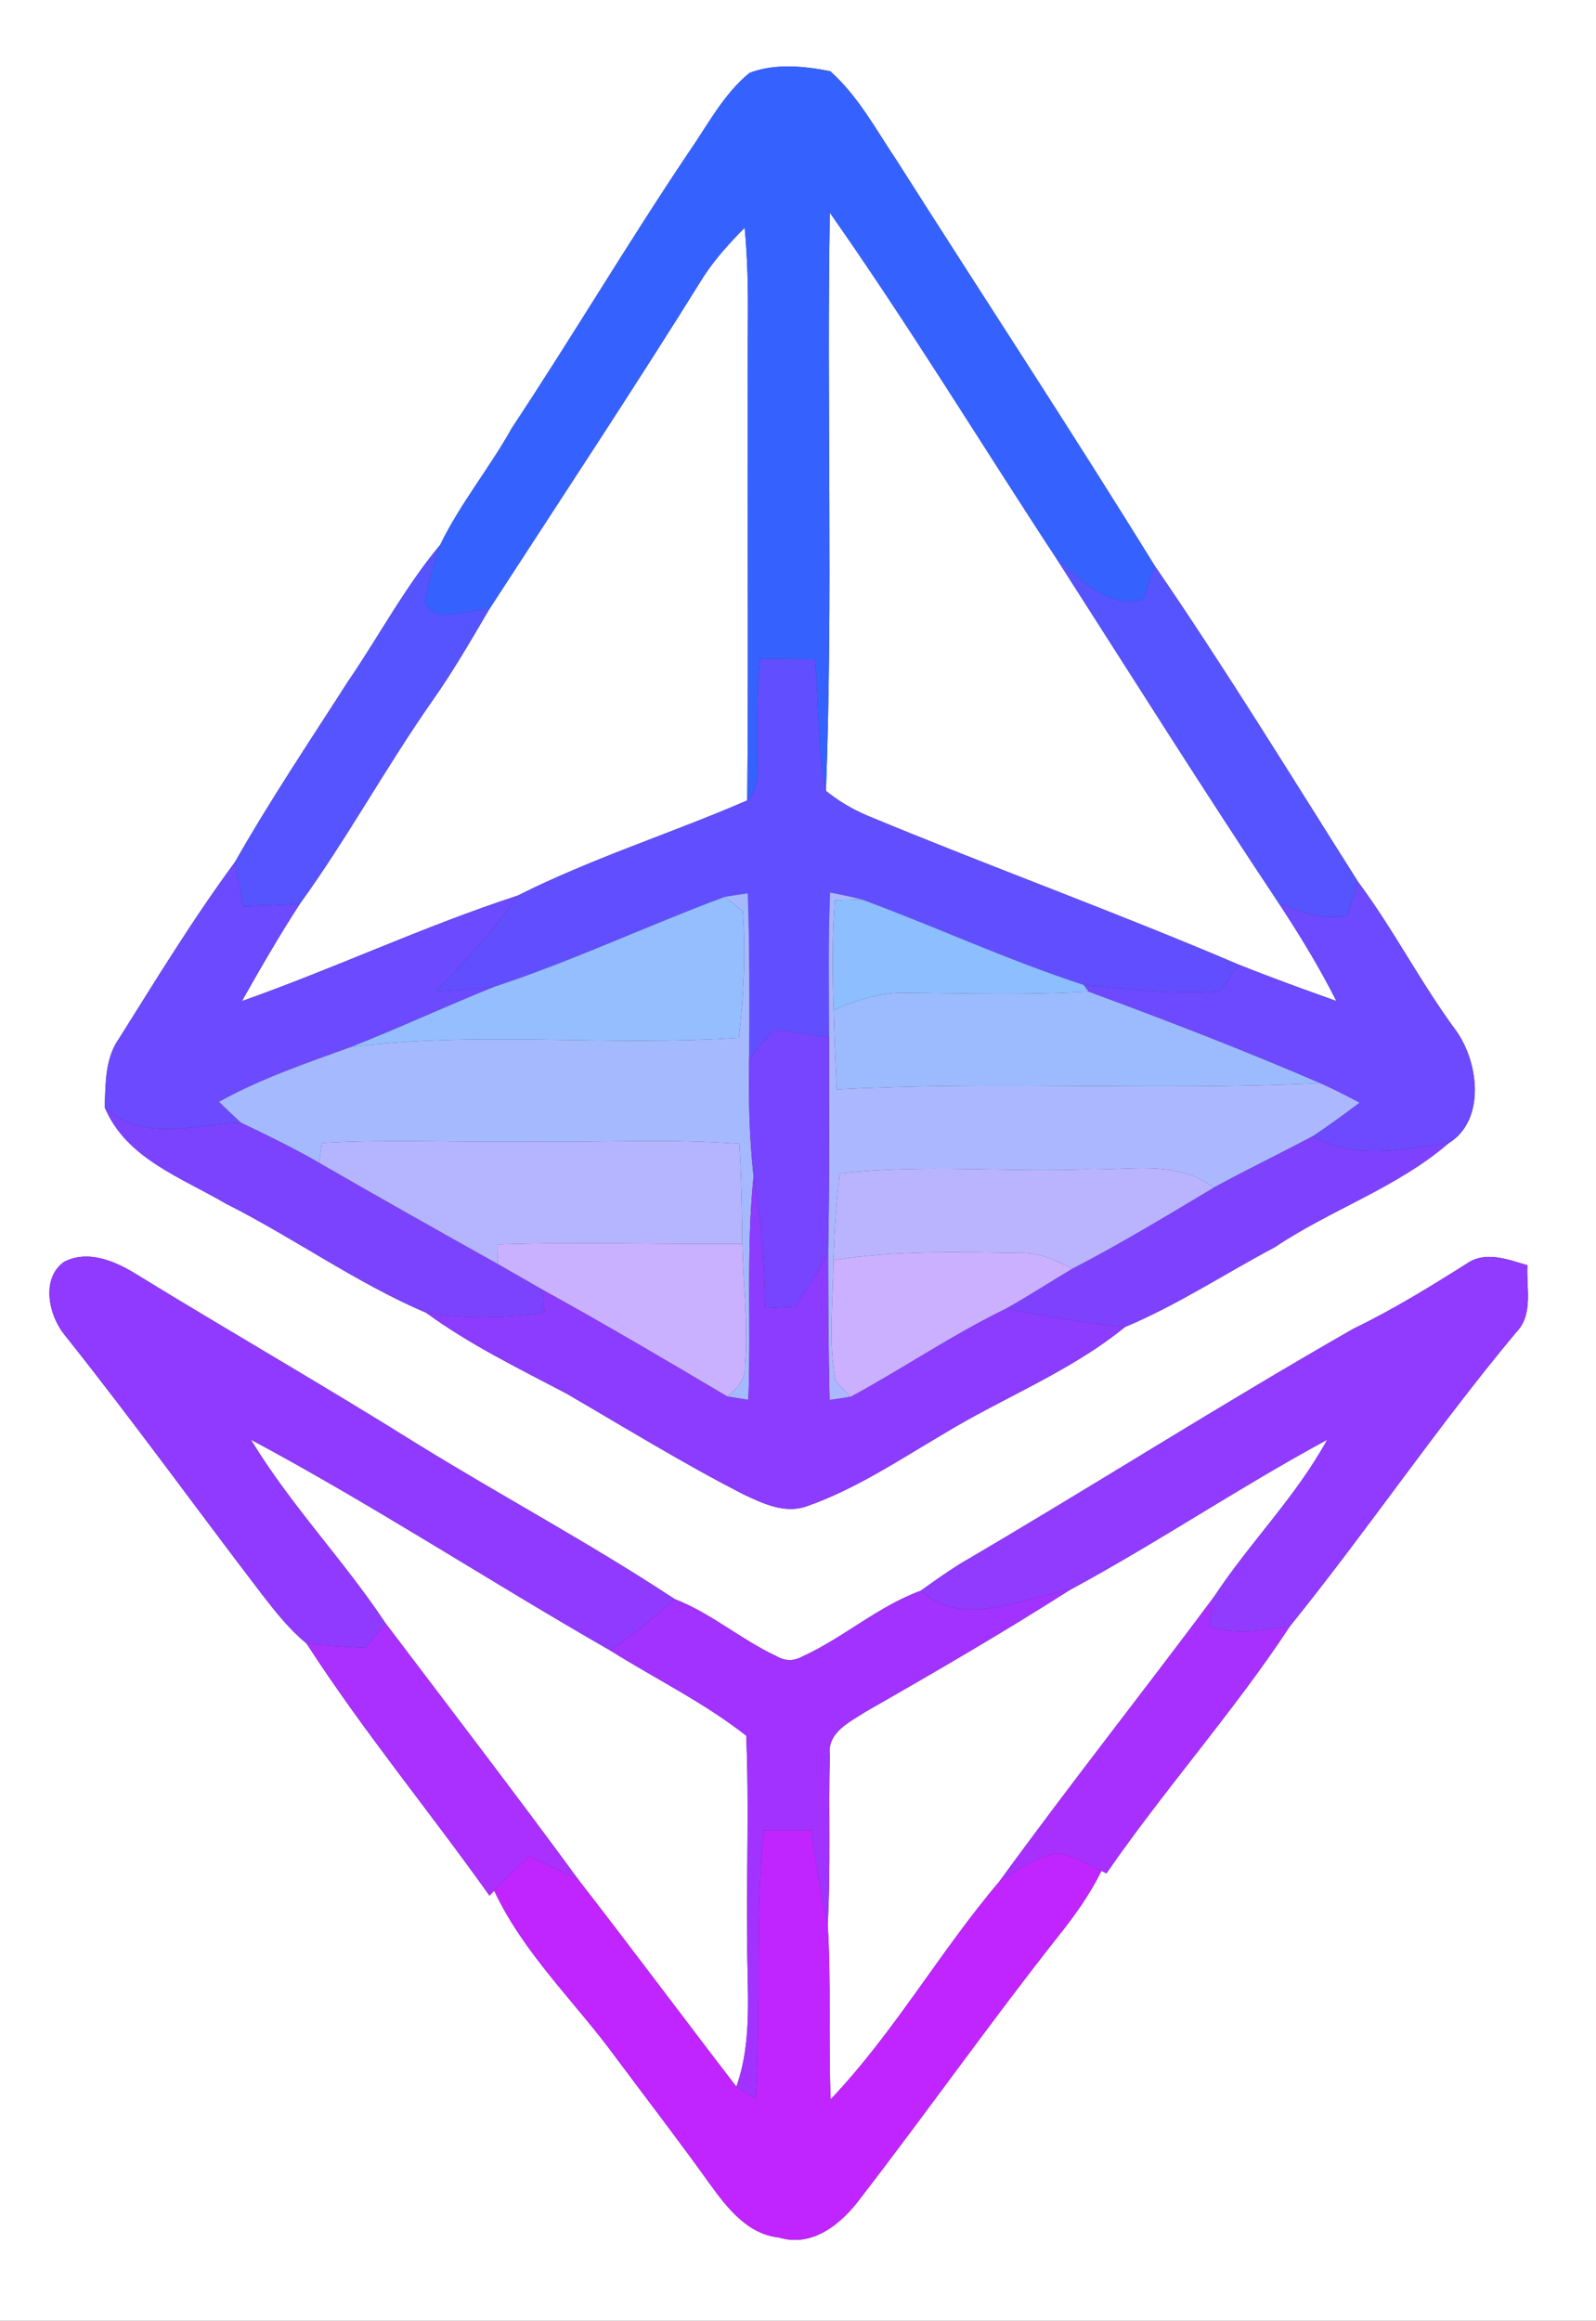 <?xml version="1.0" encoding="UTF-8" ?>
<!DOCTYPE svg PUBLIC "-//W3C//DTD SVG 1.1//EN" "http://www.w3.org/Graphics/SVG/1.1/DTD/svg11.dtd">
<svg width="172pt" height="250pt" viewBox="0 0 172 250" version="1.1" xmlns="http://www.w3.org/2000/svg">
<rect x="0" y="0" width="172" height="250" fill="#333333" stroke="none"/>
<g id="#ffffffff">
<path fill="#ffffff" opacity="1.00" d=" M 0.00 0.00 L 172.00 0.00 L 172.00 250.00 L 0.00 250.00 L 0.00 0.00 M 80.78 7.85 C 78.00 10.12 76.32 13.37 74.32 16.27 C 67.71 26.08 61.69 36.26 55.16 46.11 C 52.77 50.41 49.59 54.25 47.44 58.69 C 43.62 63.26 40.83 68.56 37.47 73.46 C 33.36 79.88 29.10 86.21 25.33 92.85 C 20.84 98.94 16.89 105.41 12.87 111.81 C 11.30 113.99 11.39 116.72 11.28 119.27 C 13.58 124.79 19.53 126.83 24.31 129.64 C 31.65 133.33 38.38 138.19 45.94 141.42 C 50.64 144.85 55.88 147.40 61.02 150.10 C 67.36 153.78 73.61 157.64 80.14 160.98 C 82.21 161.95 84.55 163.08 86.87 162.28 C 92.13 160.45 96.80 157.33 101.56 154.53 C 108.05 150.56 115.30 147.79 121.23 142.95 C 126.83 140.61 132.00 137.20 137.38 134.35 C 143.43 130.29 150.54 127.95 156.10 123.16 C 160.14 120.67 159.36 114.44 156.93 111.04 C 153.12 105.90 150.21 100.17 146.39 95.04 C 139.16 83.62 132.09 72.09 124.44 60.94 C 115.38 46.27 105.90 31.87 96.65 17.31 C 94.42 14.00 92.49 10.35 89.47 7.67 C 86.65 7.11 83.50 6.81 80.78 7.85 M 6.90 135.93 C 4.33 137.78 5.28 141.83 7.07 143.93 C 14.34 153.06 21.17 162.52 28.26 171.78 C 29.71 173.65 31.19 175.53 33.03 177.03 C 39.10 186.43 46.27 195.08 52.75 204.20 L 53.26 203.67 C 56.44 210.45 61.97 215.63 66.33 221.59 C 69.75 226.18 73.25 230.71 76.58 235.37 C 78.42 237.90 80.60 240.68 83.97 241.03 C 87.61 242.14 90.78 239.46 92.78 236.73 C 99.90 227.50 106.63 217.98 113.84 208.83 C 115.68 206.55 117.41 204.16 118.70 201.53 L 119.24 201.80 C 125.53 192.69 132.93 184.42 139.02 175.17 C 147.40 164.80 154.87 153.72 163.42 143.49 C 165.29 141.56 164.46 138.69 164.61 136.29 C 162.52 135.68 160.06 134.71 158.07 136.12 C 154.10 138.62 150.11 141.08 145.88 143.12 C 131.59 151.27 117.71 160.12 103.51 168.43 C 102.05 169.34 100.64 170.34 99.24 171.35 C 94.63 173.03 90.92 176.41 86.49 178.43 C 85.53 178.96 84.59 178.95 83.65 178.39 C 79.85 176.61 76.63 173.77 72.70 172.25 C 63.58 166.23 53.92 161.09 44.64 155.34 C 34.78 149.18 24.70 143.40 14.80 137.33 C 12.51 135.89 9.53 134.57 6.90 135.93 Z" />
<path fill="#ffffff" opacity="1.00" d=" M 89.43 22.91 C 97.97 35.06 105.70 47.76 113.85 60.17 C 121.78 72.54 129.61 84.98 137.76 97.22 C 140.02 100.65 142.17 104.15 144.02 107.83 C 140.48 106.57 136.95 105.29 133.47 103.90 C 120.23 98.25 106.69 93.35 93.40 87.83 C 91.83 87.15 90.34 86.28 89.01 85.19 C 89.79 64.45 89.07 43.67 89.43 22.91 Z" />
<path fill="#ffffff" opacity="1.00" d=" M 75.83 29.79 C 77.08 27.86 78.64 26.17 80.25 24.53 C 80.55 27.68 80.62 30.84 80.60 34.00 C 80.49 51.41 80.69 68.81 80.53 86.22 C 72.34 89.77 63.77 92.46 55.78 96.48 C 45.69 99.77 36.07 104.31 26.07 107.84 C 28.06 104.30 30.10 100.78 32.31 97.37 C 37.41 90.31 41.58 82.65 46.57 75.52 C 48.81 72.35 50.75 68.99 52.71 65.65 C 60.46 53.72 68.31 41.86 75.83 29.79 Z" />
<path fill="#ffffff" opacity="1.00" d=" M 27.04 155.08 C 40.23 162.14 52.79 170.36 65.78 177.80 C 70.66 180.86 75.88 183.40 80.42 186.97 C 80.73 194.31 80.44 201.66 80.53 209.00 C 80.48 214.27 81.16 219.70 79.36 224.78 C 73.68 217.40 68.12 209.93 62.41 202.58 C 55.57 193.25 48.52 184.06 41.54 174.84 C 37.01 168.02 31.27 162.09 27.04 155.08 Z" />
<path fill="#ffffff" opacity="1.00" d=" M 115.28 171.28 C 124.71 166.19 133.61 160.18 143.03 155.09 C 139.69 161.21 134.68 166.17 130.86 171.97 C 123.20 182.26 115.23 192.31 107.69 202.69 C 101.28 210.23 96.35 218.96 89.52 226.14 C 89.26 219.86 89.59 213.57 89.20 207.29 C 89.54 201.22 89.27 195.13 89.43 189.06 C 89.12 186.59 91.62 185.48 93.33 184.36 C 100.73 180.14 108.09 175.86 115.28 171.28 Z" />
</g>
<g id="#3562ffff">
<path fill="#3562ff" opacity="1.00" d=" M 80.78 7.85 C 83.50 6.81 86.65 7.11 89.47 7.67 C 92.49 10.35 94.42 14.00 96.65 17.31 C 105.90 31.87 115.38 46.27 124.44 60.94 C 124.01 62.16 123.59 63.38 123.18 64.60 C 119.36 65.54 116.47 62.42 113.85 60.17 C 105.70 47.76 97.97 35.06 89.43 22.91 C 89.07 43.67 89.79 64.45 89.01 85.19 C 88.04 80.53 88.23 75.74 87.83 71.01 C 85.87 70.98 83.90 70.97 81.93 70.96 C 81.52 74.96 81.67 78.97 81.65 82.98 C 81.72 84.17 81.37 85.35 80.53 86.22 C 80.69 68.81 80.49 51.41 80.60 34.00 C 80.62 30.84 80.55 27.68 80.25 24.53 C 78.64 26.17 77.08 27.86 75.83 29.79 C 68.31 41.86 60.46 53.72 52.71 65.65 C 50.56 65.44 47.15 67.39 45.81 65.02 C 46.07 62.85 46.75 60.75 47.44 58.69 C 49.59 54.25 52.77 50.41 55.16 46.11 C 61.69 36.26 67.71 26.08 74.32 16.27 C 76.32 13.37 78.00 10.12 80.78 7.85 Z" />
</g>
<g id="#5654ffff">
<path fill="#5654ff" opacity="1.00" d=" M 37.47 73.46 C 40.83 68.56 43.62 63.26 47.44 58.69 C 46.75 60.75 46.07 62.85 45.81 65.02 C 47.15 67.39 50.56 65.44 52.71 65.65 C 50.75 68.99 48.81 72.35 46.57 75.52 C 41.58 82.65 37.41 90.31 32.31 97.37 C 30.28 97.45 28.24 97.54 26.21 97.61 C 25.92 96.02 25.63 94.43 25.33 92.85 C 29.10 86.21 33.36 79.88 37.47 73.46 Z" />
<path fill="#5654ff" opacity="1.00" d=" M 113.85 60.17 C 116.47 62.42 119.36 65.54 123.18 64.60 C 123.59 63.38 124.01 62.16 124.44 60.94 C 132.09 72.09 139.16 83.62 146.39 95.04 C 145.99 96.23 145.59 97.42 145.20 98.62 C 142.60 99.16 140.11 98.27 137.76 97.22 C 129.61 84.98 121.78 72.54 113.85 60.17 Z" />
</g>
<g id="#614fffff">
<path fill="#614fff" opacity="1.00" d=" M 81.93 70.96 C 83.90 70.97 85.87 70.98 87.83 71.01 C 88.23 75.74 88.04 80.53 89.01 85.19 C 90.34 86.28 91.83 87.15 93.40 87.83 C 106.69 93.35 120.23 98.25 133.47 103.90 C 132.80 104.86 132.13 105.81 131.47 106.77 C 126.55 107.15 121.67 106.50 116.78 106.09 C 108.65 103.45 100.88 99.84 92.89 96.89 C 91.75 96.60 90.60 96.37 89.46 96.14 C 89.24 101.34 89.34 106.55 89.35 111.76 C 87.36 111.45 85.37 111.17 83.38 110.91 C 82.50 111.96 81.62 113.00 80.74 114.05 C 80.76 108.11 80.80 102.17 80.59 96.23 C 79.76 96.34 78.93 96.47 78.10 96.61 C 69.76 99.71 61.70 103.52 53.25 106.30 C 51.18 106.52 49.11 106.64 47.04 106.76 C 50.16 103.51 53.29 100.24 55.78 96.48 C 63.77 92.46 72.34 89.77 80.53 86.22 C 81.37 85.35 81.72 84.17 81.65 82.98 C 81.67 78.97 81.52 74.96 81.93 70.96 Z" />
</g>
<g id="#6b4affff">
<path fill="#6b4aff" opacity="1.00" d=" M 12.87 111.81 C 16.89 105.41 20.84 98.94 25.33 92.85 C 25.63 94.43 25.92 96.02 26.21 97.61 C 28.24 97.54 30.28 97.45 32.31 97.37 C 30.10 100.78 28.06 104.30 26.07 107.84 C 36.07 104.31 45.69 99.77 55.78 96.48 C 53.29 100.24 50.16 103.51 47.04 106.76 C 49.11 106.64 51.18 106.52 53.25 106.30 C 48.07 108.38 43.01 110.74 37.82 112.78 C 32.99 114.53 28.10 116.18 23.60 118.69 C 24.39 119.46 25.18 120.21 25.99 120.95 C 21.06 121.09 15.36 123.14 11.28 119.27 C 11.39 116.72 11.30 113.99 12.87 111.81 Z" />
</g>
<g id="#6d49ffff">
<path fill="#6d49ff" opacity="1.00" d=" M 146.39 95.04 C 150.21 100.17 153.12 105.90 156.93 111.04 C 159.36 114.44 160.14 120.67 156.10 123.16 C 151.26 123.79 145.95 124.96 141.46 122.40 C 143.19 121.26 144.86 120.02 146.52 118.78 C 145.12 118.05 143.72 117.31 142.27 116.68 C 134.06 113.13 125.71 109.92 117.32 106.82 L 116.78 106.09 C 121.67 106.50 126.55 107.15 131.47 106.77 C 132.13 105.81 132.80 104.86 133.47 103.90 C 136.95 105.29 140.48 106.57 144.02 107.83 C 142.17 104.15 140.02 100.65 137.76 97.22 C 140.11 98.27 142.60 99.16 145.20 98.62 C 145.59 97.42 145.99 96.23 146.39 95.04 Z" />
</g>
<g id="#a5b9ffff">
<path fill="#a5b9ff" opacity="1.00" d=" M 78.10 96.61 C 78.93 96.47 79.76 96.34 80.59 96.23 C 80.80 102.17 80.76 108.11 80.74 114.05 C 80.66 118.28 80.75 122.51 81.21 126.71 C 80.39 134.72 80.97 142.77 80.65 150.79 C 79.90 150.68 79.15 150.56 78.40 150.43 C 79.47 149.57 80.41 148.50 80.29 147.04 C 80.65 142.68 80.08 138.33 80.00 133.98 C 79.96 130.38 79.90 126.79 79.68 123.21 C 72.13 122.63 64.56 123.09 57.00 122.97 C 49.56 123.09 42.12 122.69 34.69 123.12 C 34.61 123.65 34.47 124.72 34.40 125.26 C 31.66 123.69 28.83 122.31 25.99 120.95 C 25.18 120.21 24.39 119.46 23.60 118.69 C 28.10 116.18 32.99 114.53 37.82 112.78 C 51.68 111.05 65.70 112.75 79.61 111.79 C 80.16 107.26 80.38 102.69 80.04 98.14 C 79.56 97.76 78.58 97.00 78.10 96.61 Z" />
</g>
<g id="#abb8ffff">
<path fill="#abb8ff" opacity="1.00" d=" M 89.46 96.14 C 90.60 96.37 91.75 96.60 92.89 96.89 C 92.16 96.91 90.70 96.95 89.97 96.97 C 89.68 100.91 89.70 104.86 89.84 108.81 C 89.92 111.66 90.04 114.50 90.18 117.35 C 107.53 116.43 124.92 117.52 142.27 116.68 C 143.72 117.31 145.12 118.05 146.52 118.78 C 144.86 120.02 143.19 121.26 141.46 122.40 C 137.92 124.29 134.30 126.02 130.79 127.94 C 126.83 124.86 121.62 126.12 116.99 125.96 C 108.16 126.28 99.29 125.38 90.49 126.42 C 90.15 129.52 89.90 132.63 89.82 135.75 C 89.80 140.08 89.22 144.48 90.05 148.76 C 90.45 149.19 91.26 150.04 91.66 150.47 C 90.91 150.59 90.15 150.70 89.40 150.81 C 89.28 145.49 89.25 140.17 89.25 134.85 C 89.40 127.16 89.35 119.46 89.35 111.76 C 89.34 106.55 89.24 101.34 89.46 96.14 Z" />
</g>
<g id="#94beffff">
<path fill="#94beff" opacity="1.00" d=" M 53.25 106.30 C 61.70 103.52 69.76 99.71 78.10 96.61 C 78.58 97.00 79.56 97.76 80.04 98.14 C 80.38 102.69 80.16 107.26 79.61 111.79 C 65.70 112.75 51.68 111.05 37.82 112.78 C 43.01 110.74 48.07 108.38 53.25 106.30 Z" />
</g>
<g id="#8dbeffff">
<path fill="#8dbeff" opacity="1.00" d=" M 89.97 96.97 C 90.70 96.95 92.16 96.91 92.89 96.89 C 100.88 99.84 108.65 103.45 116.78 106.09 L 117.32 106.82 C 110.87 107.20 104.40 107.01 97.95 106.95 C 95.12 106.83 92.39 107.67 89.84 108.81 C 89.70 104.86 89.68 100.91 89.97 96.97 Z" />
</g>
<g id="#9cbbffff">
<path fill="#9cbbff" opacity="1.00" d=" M 89.84 108.81 C 92.39 107.67 95.12 106.83 97.95 106.95 C 104.40 107.01 110.87 107.20 117.32 106.82 C 125.71 109.92 134.06 113.13 142.27 116.68 C 124.92 117.52 107.53 116.43 90.18 117.35 C 90.04 114.50 89.92 111.66 89.84 108.81 Z" />
</g>
<g id="#7745ffff">
<path fill="#7745ff" opacity="1.00" d=" M 80.74 114.05 C 81.62 113.00 82.50 111.96 83.38 110.91 C 85.37 111.17 87.36 111.45 89.35 111.76 C 89.35 119.46 89.40 127.16 89.25 134.85 C 88.22 136.92 86.97 138.85 85.67 140.75 C 84.60 140.81 83.53 140.86 82.46 140.92 C 82.37 136.16 82.09 131.40 81.21 126.71 C 80.75 122.51 80.66 118.28 80.74 114.05 Z" />
</g>
<g id="#7c43ffff">
<path fill="#7c43ff" opacity="1.00" d=" M 11.28 119.27 C 15.36 123.14 21.06 121.09 25.99 120.95 C 28.83 122.31 31.66 123.69 34.40 125.26 C 40.78 128.93 47.19 132.55 53.62 136.14 C 55.23 137.06 56.84 137.98 58.45 138.91 C 58.52 139.75 58.60 140.60 58.67 141.44 C 54.45 141.95 50.16 142.05 45.94 141.42 C 38.38 138.19 31.65 133.33 24.31 129.64 C 19.53 126.83 13.58 124.79 11.28 119.27 Z" />
</g>
<g id="#7e42ffff">
<path fill="#7e42ff" opacity="1.00" d=" M 130.79 127.94 C 134.30 126.02 137.92 124.29 141.46 122.40 C 145.95 124.96 151.26 123.79 156.10 123.16 C 150.54 127.95 143.43 130.29 137.38 134.35 C 132.00 137.20 126.83 140.61 121.23 142.95 C 116.93 142.48 112.66 141.76 108.42 140.96 C 110.85 139.60 113.19 138.07 115.59 136.65 C 120.78 133.97 125.77 130.94 130.79 127.94 Z" />
</g>
<g id="#b5b5ffff">
<path fill="#b5b5ff" opacity="1.00" d=" M 34.69 123.12 C 42.12 122.69 49.56 123.09 57.00 122.97 C 64.56 123.09 72.13 122.63 79.68 123.21 C 79.90 126.79 79.96 130.38 80.00 133.98 C 71.20 134.06 62.40 133.75 53.60 134.05 C 53.60 134.58 53.61 135.62 53.62 136.14 C 47.19 132.55 40.78 128.93 34.40 125.26 C 34.47 124.72 34.61 123.65 34.69 123.12 Z" />
</g>
<g id="#bab4ffff">
<path fill="#bab4ff" opacity="1.00" d=" M 90.49 126.42 C 99.29 125.38 108.16 126.28 116.99 125.96 C 121.62 126.12 126.83 124.86 130.79 127.94 C 125.77 130.94 120.78 133.97 115.59 136.65 C 113.85 135.80 112.05 134.93 110.07 134.97 C 103.32 134.88 96.51 134.65 89.82 135.75 C 89.90 132.63 90.15 129.52 90.49 126.42 Z" />
</g>
<g id="#8b3cffff">
<path fill="#8b3cff" opacity="1.00" d=" M 81.21 126.71 C 82.09 131.40 82.37 136.16 82.46 140.92 C 83.53 140.86 84.60 140.81 85.67 140.75 C 86.97 138.85 88.22 136.92 89.25 134.85 C 89.25 140.17 89.28 145.49 89.40 150.81 C 90.15 150.70 90.91 150.59 91.66 150.47 C 97.31 147.41 102.63 143.77 108.42 140.96 C 112.66 141.76 116.93 142.48 121.23 142.95 C 115.30 147.79 108.05 150.56 101.56 154.53 C 96.80 157.33 92.13 160.45 86.87 162.28 C 84.55 163.08 82.21 161.95 80.14 160.98 C 73.61 157.64 67.36 153.78 61.02 150.10 C 55.88 147.40 50.64 144.85 45.94 141.42 C 50.16 142.05 54.45 141.95 58.67 141.44 C 58.60 140.60 58.52 139.75 58.45 138.91 C 65.18 142.62 71.79 146.52 78.40 150.43 C 79.15 150.56 79.90 150.68 80.65 150.79 C 80.97 142.77 80.39 134.72 81.21 126.71 Z" />
</g>
<g id="#c9b1ffff">
<path fill="#c9b1ff" opacity="1.00" d=" M 53.60 134.05 C 62.40 133.75 71.20 134.06 80.00 133.98 C 80.08 138.33 80.65 142.68 80.29 147.04 C 80.41 148.50 79.47 149.57 78.40 150.43 C 71.79 146.52 65.18 142.62 58.45 138.91 C 56.84 137.98 55.23 137.06 53.62 136.14 C 53.61 135.62 53.60 134.58 53.60 134.05 Z" />
</g>
<g id="#903affff">
<path fill="#903aff" opacity="1.00" d=" M 6.90 135.93 C 9.53 134.57 12.51 135.89 14.80 137.33 C 24.70 143.40 34.78 149.18 44.64 155.34 C 53.92 161.09 63.58 166.23 72.70 172.25 C 70.52 174.25 68.19 176.08 65.78 177.80 C 52.79 170.36 40.23 162.14 27.04 155.08 C 31.27 162.09 37.01 168.02 41.54 174.84 C 40.81 175.72 40.09 176.60 39.37 177.49 C 37.25 177.41 35.13 177.29 33.03 177.03 C 31.19 175.53 29.71 173.65 28.26 171.78 C 21.17 162.52 14.34 153.06 7.07 143.93 C 5.28 141.83 4.33 137.78 6.90 135.93 Z" />
</g>
<g id="#cab0ffff">
<path fill="#cab0ff" opacity="1.00" d=" M 89.82 135.75 C 96.51 134.65 103.32 134.88 110.07 134.97 C 112.05 134.93 113.85 135.80 115.59 136.65 C 113.19 138.07 110.85 139.60 108.42 140.96 C 102.63 143.77 97.31 147.41 91.66 150.47 C 91.26 150.04 90.45 149.19 90.05 148.76 C 89.22 144.48 89.80 140.08 89.82 135.75 Z" />
</g>
<g id="#903bffff">
<path fill="#903bff" opacity="1.00" d=" M 158.07 136.12 C 160.06 134.71 162.52 135.68 164.61 136.29 C 164.46 138.69 165.29 141.56 163.42 143.49 C 154.87 153.72 147.40 164.80 139.02 175.17 C 136.12 175.67 133.12 176.16 130.26 175.20 C 130.44 174.12 130.64 173.04 130.86 171.97 C 134.68 166.17 139.69 161.21 143.03 155.09 C 133.61 160.18 124.71 166.19 115.28 171.28 C 110.08 172.10 103.81 175.50 99.24 171.35 C 100.64 170.34 102.05 169.34 103.51 168.43 C 117.71 160.12 131.59 151.27 145.88 143.12 C 150.11 141.08 154.10 138.62 158.07 136.12 Z" />
</g>
<g id="#a232ffff">
<path fill="#a232ff" opacity="1.00" d=" M 86.49 178.43 C 90.92 176.41 94.63 173.03 99.24 171.35 C 103.81 175.50 110.08 172.10 115.28 171.28 C 108.09 175.86 100.73 180.14 93.33 184.36 C 91.62 185.48 89.12 186.59 89.43 189.06 C 89.27 195.13 89.54 201.22 89.20 207.29 C 88.45 203.95 87.85 200.57 87.47 197.16 C 85.75 197.15 84.03 197.14 82.32 197.14 C 81.34 206.76 82.04 216.44 81.46 226.07 C 80.75 225.65 80.04 225.24 79.36 224.78 C 81.16 219.70 80.48 214.27 80.53 209.00 C 80.44 201.66 80.73 194.31 80.42 186.97 C 75.88 183.40 70.66 180.86 65.78 177.80 C 68.19 176.08 70.52 174.25 72.70 172.25 C 76.63 173.77 79.85 176.61 83.65 178.39 C 84.59 178.95 85.53 178.96 86.49 178.43 Z" />
</g>
<g id="#a830ffff">
<path fill="#a830ff" opacity="1.00" d=" M 107.69 202.69 C 115.23 192.31 123.20 182.26 130.86 171.97 C 130.64 173.04 130.44 174.12 130.26 175.20 C 133.12 176.16 136.12 175.67 139.02 175.17 C 132.93 184.42 125.53 192.69 119.24 201.80 L 118.70 201.53 C 117.13 200.81 115.61 199.82 113.86 199.64 C 111.57 200.06 109.61 201.45 107.69 202.69 Z" />
</g>
<g id="#a930ffff">
<path fill="#a930ff" opacity="1.00" d=" M 41.54 174.84 C 48.52 184.06 55.57 193.25 62.41 202.58 C 60.66 201.63 58.85 200.80 57.04 199.97 C 55.75 201.16 54.48 202.39 53.26 203.67 L 52.75 204.20 C 46.27 195.08 39.10 186.43 33.03 177.03 C 35.13 177.29 37.25 177.41 39.37 177.49 C 40.09 176.60 40.81 175.72 41.54 174.84 Z" />
</g>
<g id="#c025ffff">
<path fill="#c025ff" opacity="1.00" d=" M 82.32 197.14 C 84.03 197.14 85.75 197.15 87.47 197.16 C 87.85 200.57 88.45 203.95 89.20 207.29 C 89.59 213.57 89.26 219.86 89.52 226.14 C 96.35 218.96 101.28 210.23 107.69 202.69 C 109.61 201.45 111.57 200.06 113.86 199.64 C 115.61 199.82 117.13 200.81 118.70 201.53 C 117.41 204.16 115.68 206.55 113.84 208.83 C 106.63 217.98 99.90 227.50 92.78 236.73 C 90.78 239.46 87.61 242.14 83.97 241.03 C 80.60 240.68 78.42 237.90 76.58 235.37 C 73.25 230.71 69.75 226.18 66.33 221.59 C 61.97 215.63 56.44 210.45 53.26 203.67 C 54.48 202.39 55.75 201.16 57.04 199.97 C 58.85 200.80 60.66 201.63 62.41 202.58 C 68.12 209.93 73.68 217.40 79.36 224.78 C 80.04 225.24 80.75 225.65 81.46 226.07 C 82.04 216.44 81.34 206.76 82.32 197.14 Z" />
</g>
</svg>
